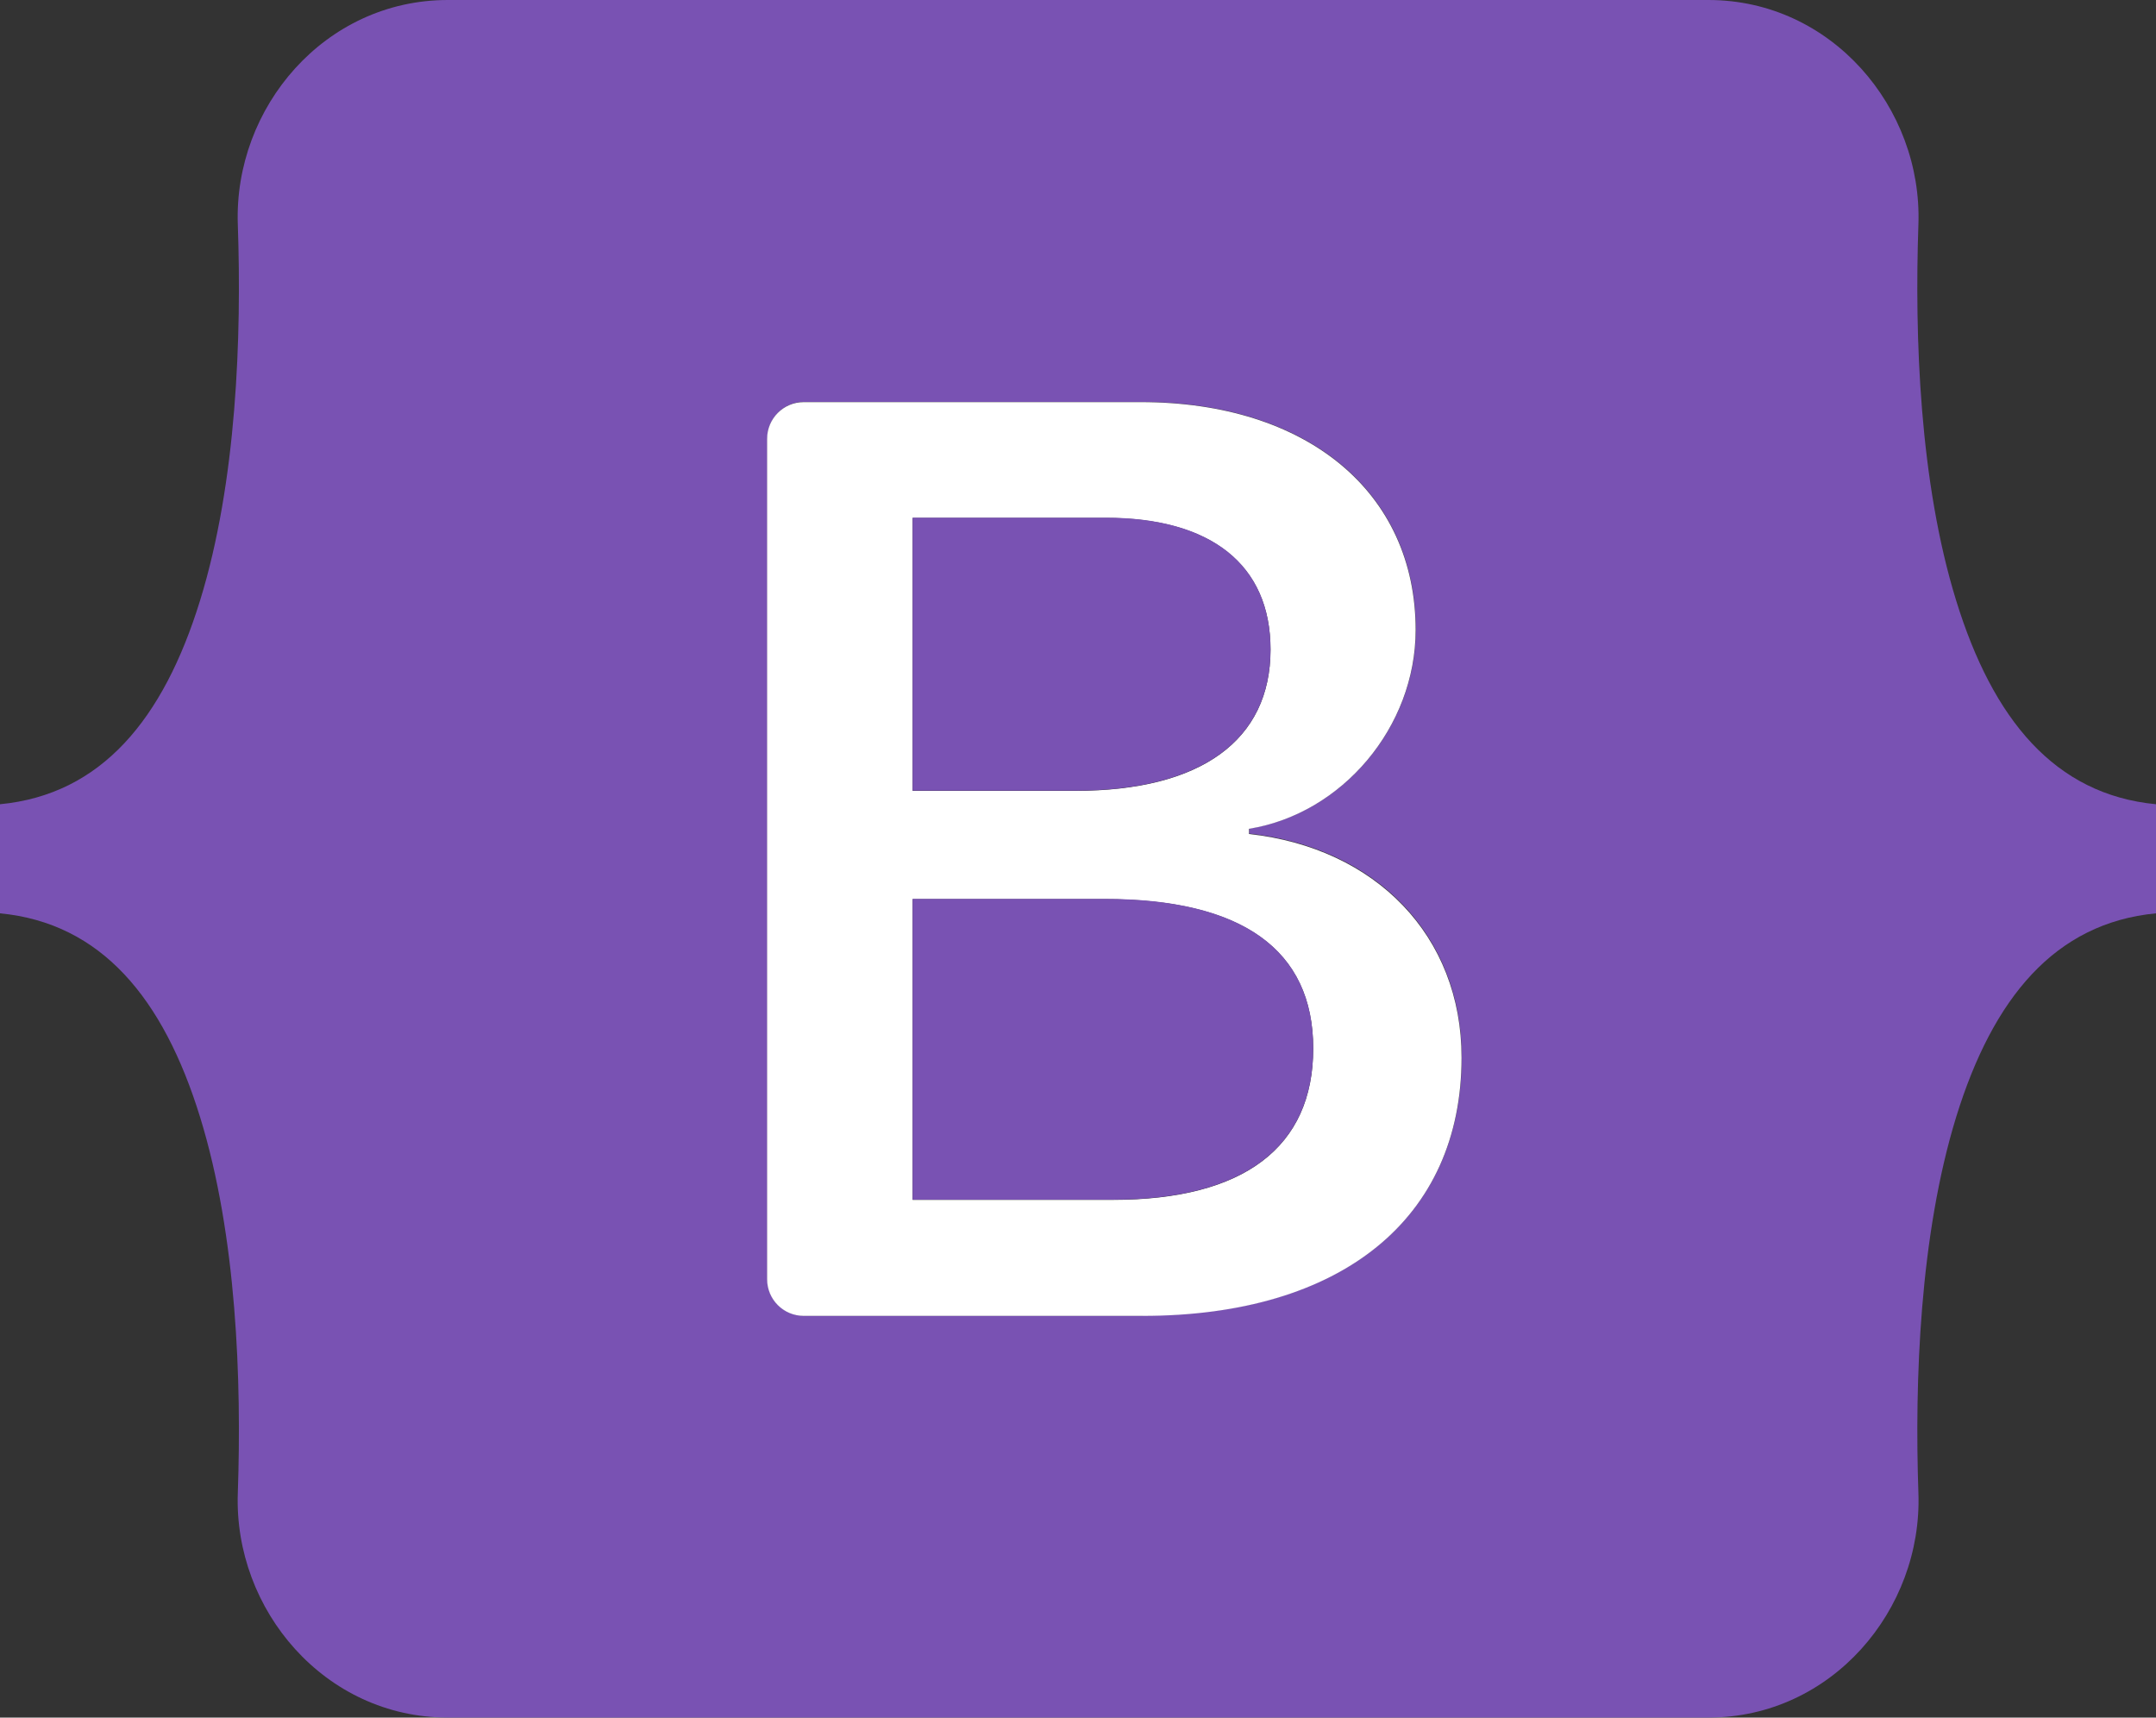 <?xml version="1.0" encoding="UTF-8"?>
<svg id="Layer_2" data-name="Layer 2" xmlns="http://www.w3.org/2000/svg" viewBox="0 0 100 79.66">
  <rect x="0" y="0" width="100" height="79.66" fill="#333333" stroke="none"/>
  <defs>
    <style>
      .cls-1 {
        fill: #fff;
      }

      .cls-2 {
        fill: #7952b3;
      }
    </style>
  </defs>
  <g id="Layer_1-2" data-name="Layer 1">
    <g>
      <path class="cls-2" d="m90.73,27.85c-1.7-5.5-1.93-12.23-1.75-17.44.19-5.41-4.03-10.41-9.74-10.41H20.77c-5.71,0-9.93,4.99-9.74,10.41.18,5.2-.05,11.94-1.75,17.44-1.7,5.51-4.58,9-9.28,9.45v5.06c4.7.45,7.58,3.94,9.28,9.45,1.7,5.5,1.93,12.23,1.75,17.44-.19,5.41,4.03,10.41,9.74,10.41h58.47c5.71,0,9.93-4.99,9.74-10.41-.18-5.2.06-11.94,1.75-17.44,1.7-5.51,4.57-9,9.27-9.45v-5.06c-4.7-.45-7.57-3.94-9.27-9.45Zm-37.73,33.17h-15.71c-.94,0-1.7-.76-1.7-1.7V20.34c0-.94.76-1.7,1.7-1.7h15.63c7.7,0,12.75,4.17,12.75,10.57,0,4.49-3.4,8.52-7.73,9.22v.23c5.9.65,9.86,4.73,9.86,10.37,0,7.46-5.56,11.98-14.8,11.98Z"/>
      <path class="cls-1" d="m57.93,38.67v-.23c4.33-.7,7.73-4.73,7.73-9.22,0-6.4-5.05-10.57-12.75-10.57h-15.63c-.94,0-1.7.76-1.7,1.7v38.98c0,.94.76,1.7,1.7,1.7h15.71c9.23,0,14.8-4.52,14.8-11.98,0-5.64-3.97-9.72-9.86-10.37Zm-15.6-14.65h8.96c4.87,0,7.64,2.17,7.64,6.11,0,4.2-3.22,6.55-9.05,6.55h-7.55v-12.66Zm9.29,31.63h-9.29v-13.95h8.9c6.37,0,9.68,2.35,9.68,6.93s-3.22,7.02-9.29,7.02Z"/>
      <path class="cls-2" d="m51.23,41.69h-8.9v13.95h9.29c6.07,0,9.29-2.44,9.29-7.02s-3.31-6.93-9.68-6.93Z"/>
      <path class="cls-2" d="m58.93,30.12c0-3.94-2.77-6.11-7.64-6.11h-8.96v12.66h7.55c5.83,0,9.05-2.35,9.05-6.55Z"/>
    </g>
  </g>
</svg>